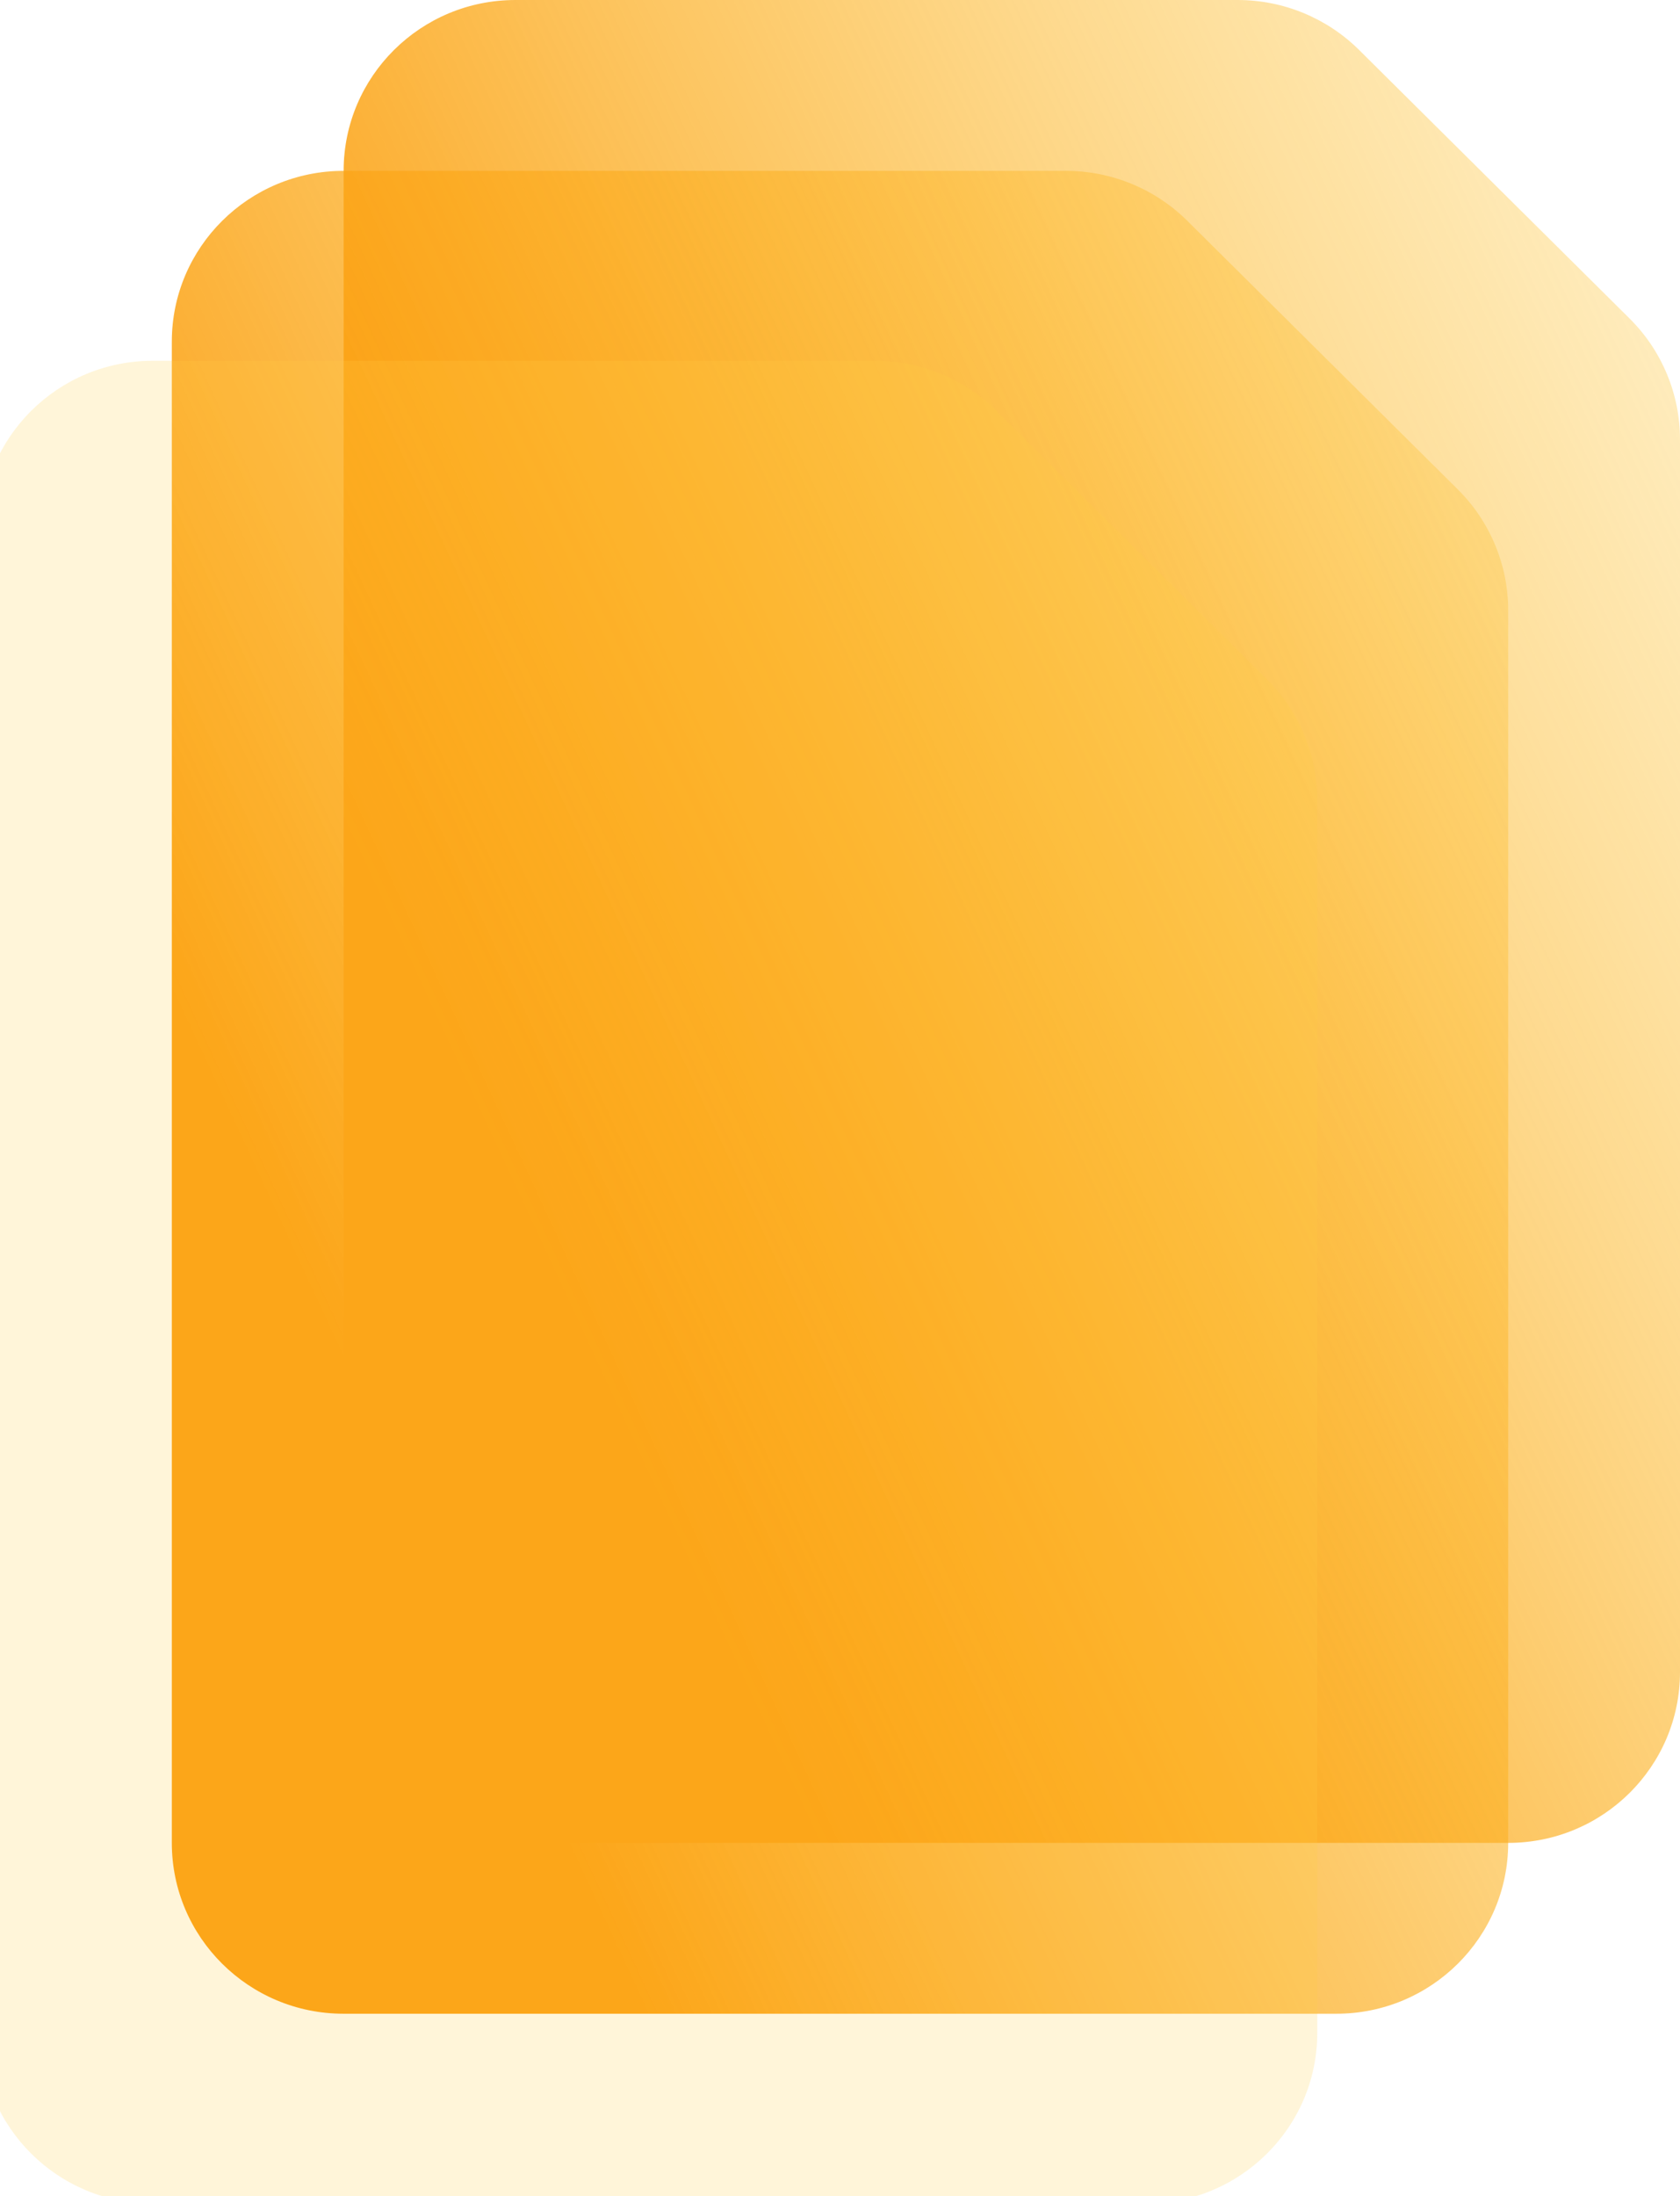 <svg width="88" height="115" viewBox="0 0 88 115" fill="none" xmlns="http://www.w3.org/2000/svg">
<path d="M76.359 25.627C78.05 27.305 79 29.582 79 31.957V96.507C79 101.448 74.971 105.454 70 105.454H18C13.029 105.454 9 101.448 9 96.507L9 17.893C9 12.952 13.029 8.947 18 8.947L55.831 8.947C58.216 8.947 60.503 9.887 62.191 11.562L76.359 25.627Z" fill="url(#paint0_linear_5608_53503)"/>
<path d="M85.359 16.68C87.05 18.358 88 20.636 88 23.011V87.561C88 92.502 83.971 96.507 79 96.507H27C22.029 96.507 18 92.502 18 87.561L18 8.946C18 4.005 22.029 -2.15057e-07 27 0L64.831 1.422e-06C67.216 1.52517e-06 69.503 0.941 71.191 2.616L85.359 16.68Z" fill="url(#paint1_linear_5608_53503)"/>
<g filter="url(#filter0_bi_5608_53503)">
<path d="M67.359 34.573C69.05 36.251 70 38.529 70 40.904V105.454C70 110.395 65.971 114.4 61 114.4H9C4.029 114.4 -2.18199e-07 110.395 0 105.454L3.47169e-06 26.839C3.68989e-06 21.898 4.029 17.893 9 17.893L46.831 17.893C49.216 17.893 51.503 18.834 53.191 20.509L67.359 34.573Z" fill="#FED141" fill-opacity="0.2"/>
</g>
<defs>
<filter id="filter0_bi_5608_53503" x="-10" y="7.893" width="90" height="116.507" filterUnits="userSpaceOnUse" color-interpolation-filters="sRGB">
<feFlood flood-opacity="0" result="BackgroundImageFix"/>
<feGaussianBlur in="BackgroundImage" stdDeviation="5"/>
<feComposite in2="SourceAlpha" operator="in" result="effect1_backgroundBlur_5608_53503"/>
<feBlend mode="normal" in="SourceGraphic" in2="effect1_backgroundBlur_5608_53503" result="shape"/>
<feColorMatrix in="SourceAlpha" type="matrix" values="0 0 0 0 0 0 0 0 0 0 0 0 0 0 0 0 0 0 127 0" result="hardAlpha"/>
<feOffset dx="-1" dy="1"/>
<feGaussianBlur stdDeviation="0.5"/>
<feComposite in2="hardAlpha" operator="arithmetic" k2="-1" k3="1"/>
<feColorMatrix type="matrix" values="0 0 0 0 1 0 0 0 0 1 0 0 0 0 1 0 0 0 0.15 0"/>
<feBlend mode="normal" in2="shape" result="effect2_innerShadow_5608_53503"/>
</filter>
<linearGradient id="paint0_linear_5608_53503" x1="118.5" y1="-40.632" x2="-7.012" y2="17.668" gradientUnits="userSpaceOnUse">
<stop stop-color="#FED141" stop-opacity="0"/>
<stop offset="0.288" stop-color="#FED141" stop-opacity="0.1"/>
<stop offset="1" stop-color="#FB9C0F"/>
</linearGradient>
<linearGradient id="paint1_linear_5608_53503" x1="127.5" y1="-49.578" x2="1.988" y2="8.721" gradientUnits="userSpaceOnUse">
<stop stop-color="#FED141" stop-opacity="0"/>
<stop offset="0.288" stop-color="#FED141" stop-opacity="0.1"/>
<stop offset="1" stop-color="#FB9C0F"/>
</linearGradient>
</defs>
</svg>
